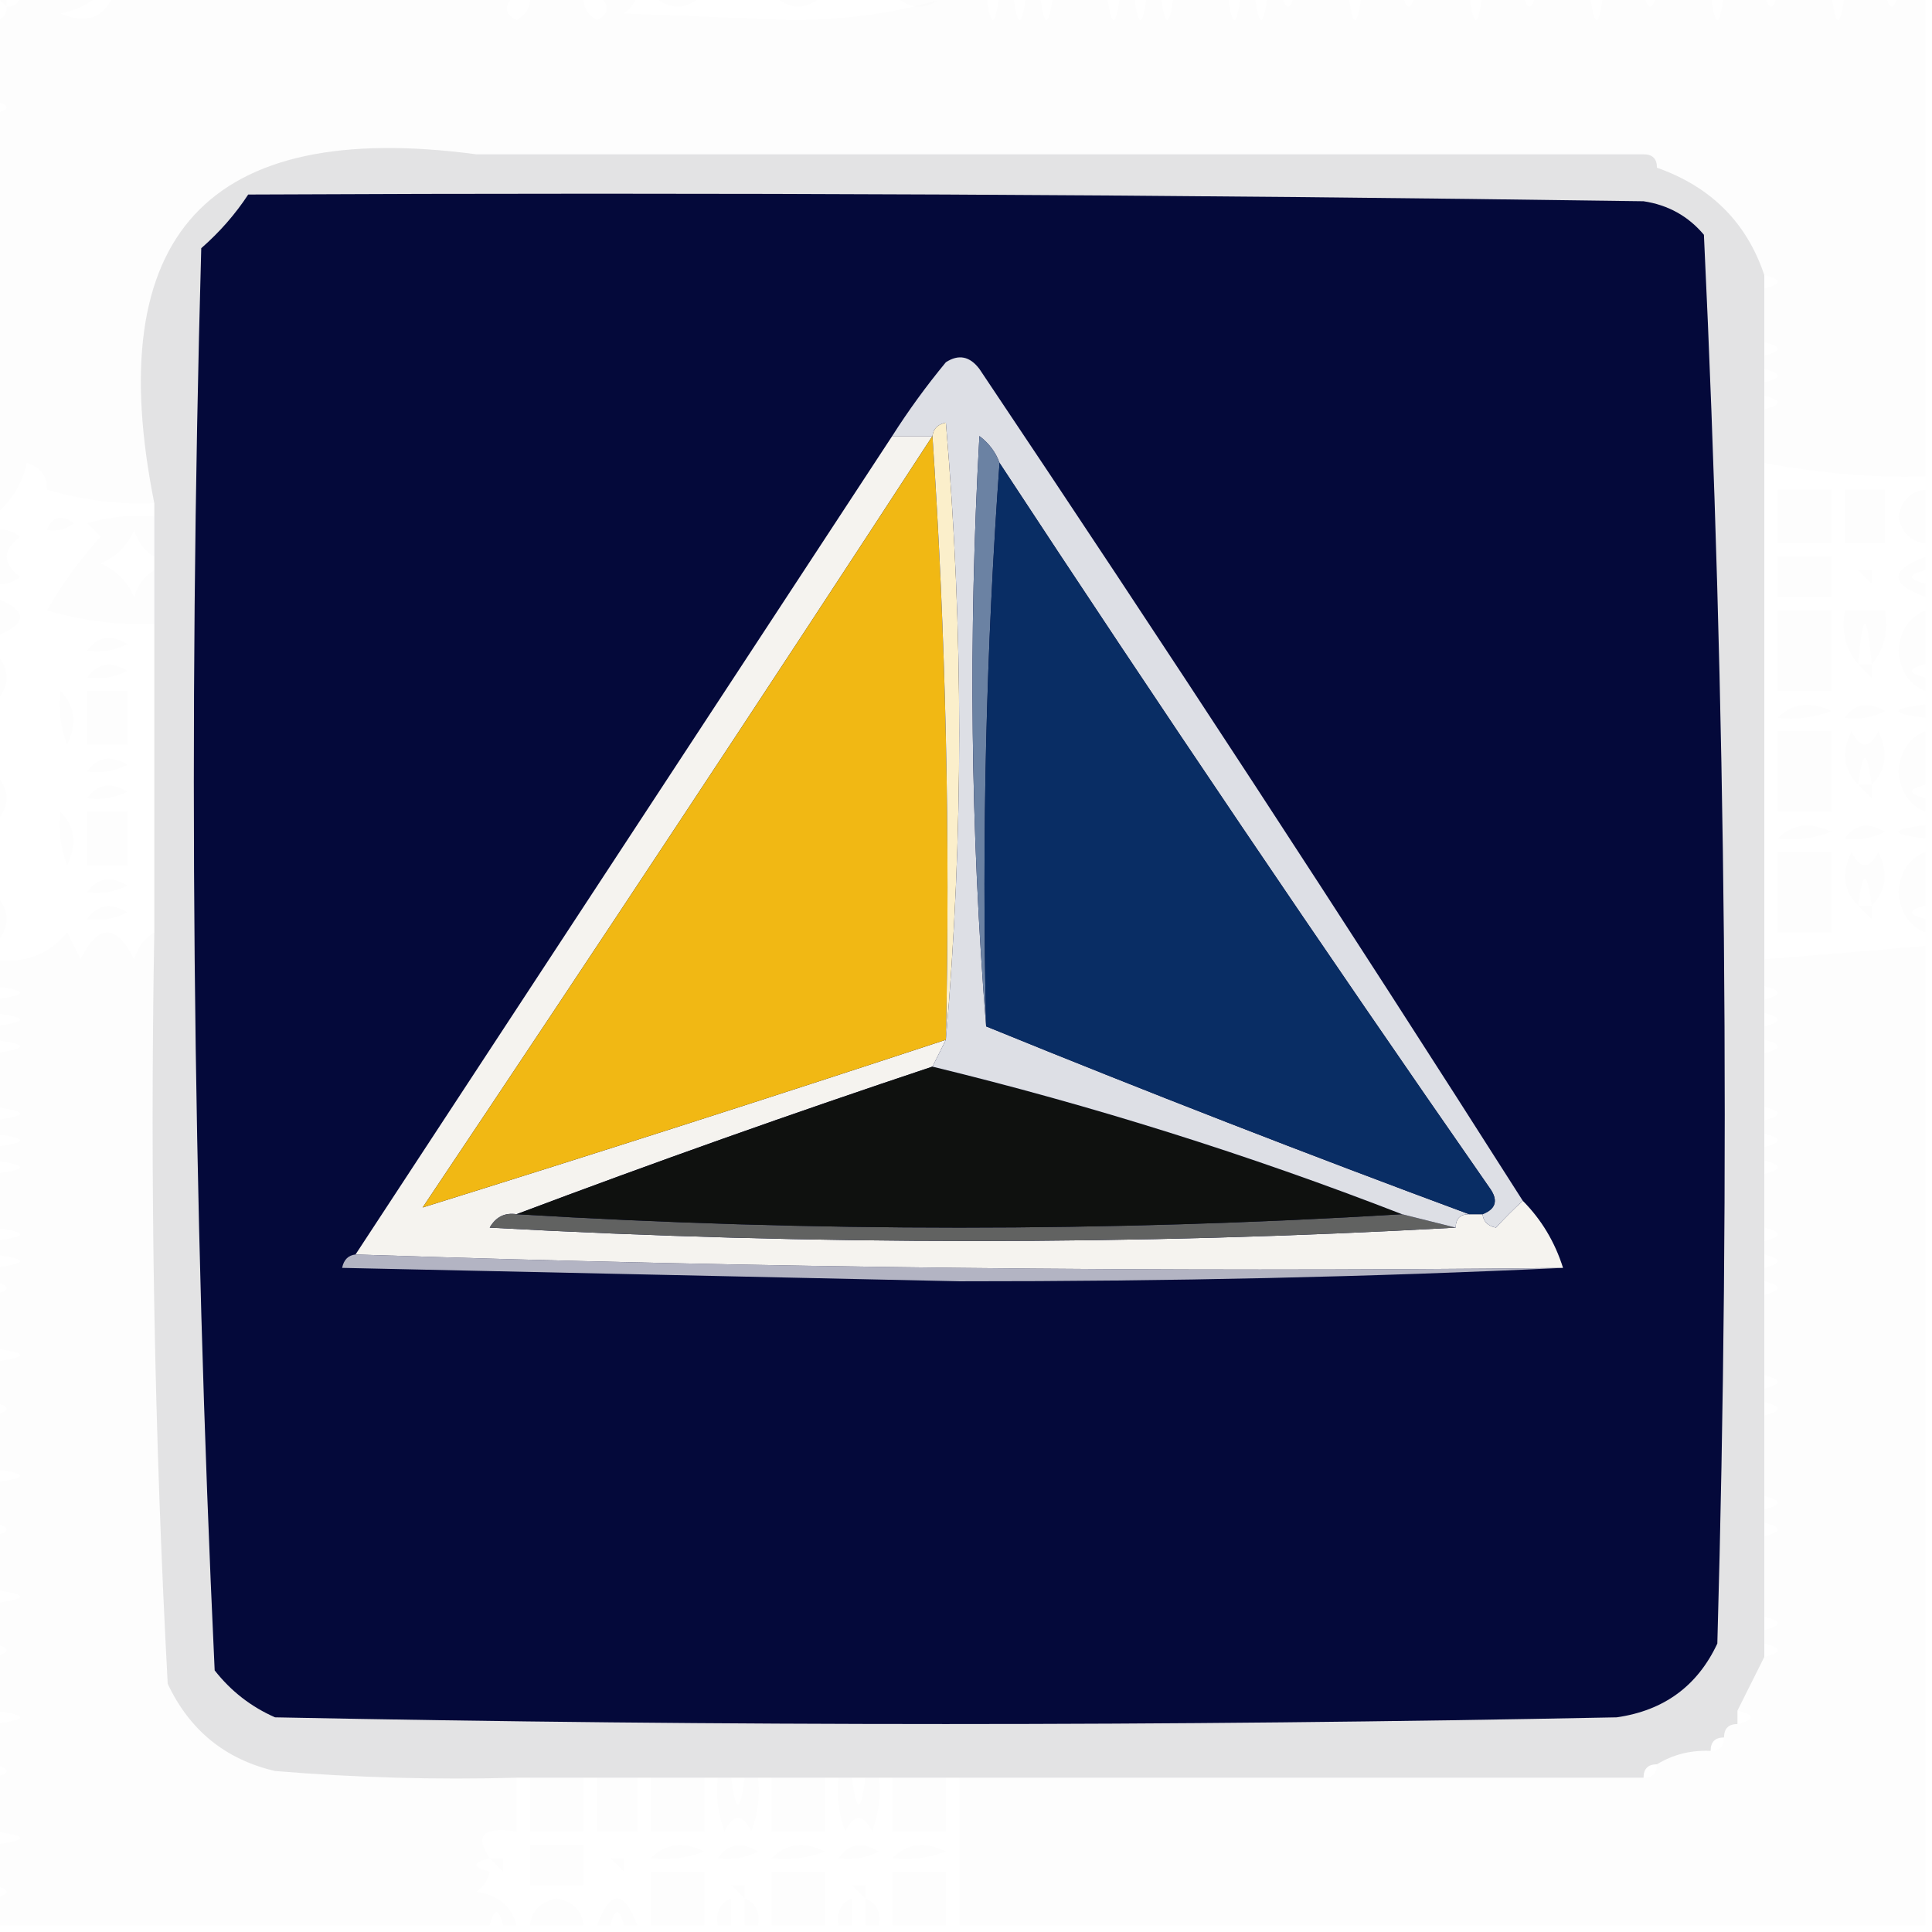<?xml version="1.0" encoding="UTF-8"?>
<!DOCTYPE svg PUBLIC "-//W3C//DTD SVG 1.1//EN" "http://www.w3.org/Graphics/SVG/1.1/DTD/svg11.dtd">
<svg xmlns="http://www.w3.org/2000/svg" version="1.1" width="144px" height="144px" style="shape-rendering:geometricPrecision; text-rendering:geometricPrecision; image-rendering:optimizeQuality; fill-rule:evenodd; clip-rule:evenodd" xmlns:xlink="http://www.w3.org/1999/xlink">
<g><path style="opacity:0.008" fill="#000000" d="M -0.5,-0.5 C -0.167,-0.5 0.167,-0.5 0.5,-0.5C 0.5,-0.167 0.5,0.167 0.5,0.5C 0.167,0.167 -0.167,-0.167 -0.5,-0.5 Z"/></g>
<g><path style="opacity:0.008" fill="#000000" d="M 1.5,-0.5 C 3.5,-0.5 5.5,-0.5 7.5,-0.5C 6.737,0.268 5.737,0.768 4.5,1C 6.463,1.844 7.796,1.344 8.5,-0.5C 18.5,-0.5 28.5,-0.5 38.5,-0.5C 37.537,0.363 37.537,1.03 38.5,1.5C 39.297,1.043 39.631,0.376 39.5,-0.5C 40.833,-0.5 42.167,-0.5 43.5,-0.5C 43.369,0.376 43.703,1.043 44.5,1.5C 45.463,1.03 45.463,0.363 44.5,-0.5C 45.5,-0.5 46.5,-0.5 47.5,-0.5C 47.389,0.117 47.056,0.617 46.5,1C 50.667,1.167 54.833,1.333 59,1.5C 63.557,1.491 67.724,0.825 71.5,-0.5C 72.167,-0.5 72.833,-0.5 73.5,-0.5C 73.833,2.167 74.167,2.167 74.5,-0.5C 74.833,-0.5 75.167,-0.5 75.5,-0.5C 75.833,2.167 76.167,2.167 76.5,-0.5C 76.833,-0.5 77.167,-0.5 77.5,-0.5C 77.833,2.167 78.167,2.167 78.5,-0.5C 79.833,-0.5 81.167,-0.5 82.5,-0.5C 82.833,2.167 83.167,2.167 83.5,-0.5C 83.833,-0.5 84.167,-0.5 84.5,-0.5C 84.833,2.167 85.167,2.167 85.5,-0.5C 85.833,-0.5 86.167,-0.5 86.5,-0.5C 86.833,2.167 87.167,2.167 87.5,-0.5C 88.833,-0.5 90.167,-0.5 91.5,-0.5C 91.833,2.167 92.167,2.167 92.5,-0.5C 92.833,-0.5 93.167,-0.5 93.5,-0.5C 93.833,2.167 94.167,2.167 94.5,-0.5C 94.833,-0.5 95.167,-0.5 95.5,-0.5C 95.833,0.833 96.167,0.833 96.5,-0.5C 97.833,-0.5 99.167,-0.5 100.5,-0.5C 100.833,2.167 101.167,2.167 101.5,-0.5C 102.5,-0.5 103.5,-0.5 104.5,-0.5C 104.833,0.833 105.167,0.833 105.5,-0.5C 106.833,-0.5 108.167,-0.5 109.5,-0.5C 109.833,2.167 110.167,2.167 110.5,-0.5C 111.5,-0.5 112.5,-0.5 113.5,-0.5C 113.833,0.833 114.167,0.833 114.5,-0.5C 115.833,-0.5 117.167,-0.5 118.5,-0.5C 118.833,2.167 119.167,2.167 119.5,-0.5C 120.5,-0.5 121.5,-0.5 122.5,-0.5C 122.833,0.833 123.167,0.833 123.5,-0.5C 124.833,-0.5 126.167,-0.5 127.5,-0.5C 127.833,2.167 128.167,2.167 128.5,-0.5C 129.5,-0.5 130.5,-0.5 131.5,-0.5C 131.833,0.833 132.167,0.833 132.5,-0.5C 133.833,-0.5 135.167,-0.5 136.5,-0.5C 136.833,2.167 137.167,2.167 137.5,-0.5C 138.5,-0.5 139.5,-0.5 140.5,-0.5C 140.833,0.833 141.167,0.833 141.5,-0.5C 142.167,-0.5 142.833,-0.5 143.5,-0.5C 143.5,11.5 143.5,23.5 143.5,35.5C 139.725,35.631 135.725,35.298 131.5,34.5C 131.5,33.167 131.5,31.833 131.5,30.5C 132.833,30.167 132.833,29.833 131.5,29.5C 131.5,29.167 131.5,28.833 131.5,28.5C 132.833,28.167 132.833,27.833 131.5,27.5C 131.5,27.167 131.5,26.833 131.5,26.5C 132.833,26.167 132.833,25.833 131.5,25.5C 131.5,24.167 131.5,22.833 131.5,21.5C 132.833,21.167 132.833,20.833 131.5,20.5C 130.186,16.584 127.519,13.918 123.5,12.5C 123.5,11.833 123.167,11.5 122.5,11.5C 105.5,11.5 88.5,11.5 71.5,11.5C 71.5,10.167 71.5,8.833 71.5,7.5C 59.162,7.333 46.829,7.5 34.5,8C 35.044,8.717 35.711,9.217 36.5,9.5C 36.167,10.167 35.833,10.833 35.5,11.5C 15.496,8.842 7.496,17.509 11.5,37.5C 8.936,37.629 6.269,37.296 3.5,36.5C 3.53,35.503 3.03,34.836 2,34.5C 1.663,36.073 0.829,37.407 -0.5,38.5C -0.5,28.5 -0.5,18.5 -0.5,8.5C 0.833,8.167 0.833,7.833 -0.5,7.5C -0.5,5.5 -0.5,3.5 -0.5,1.5C 0.167,1.5 0.5,1.167 0.5,0.5C 1.167,0.5 1.5,0.167 1.5,-0.5 Z M 71.5,11.5 C 59.5,11.5 47.5,11.5 35.5,11.5C 35.833,10.833 36.167,10.167 36.5,9.5C 35.711,9.217 35.044,8.717 34.5,8C 46.829,7.5 59.162,7.333 71.5,7.5C 71.5,8.833 71.5,10.167 71.5,11.5 Z"/></g>
<g><path style="opacity:0.008" fill="#000000" d="M 48.5,-0.5 C 49.833,-0.5 51.167,-0.5 52.5,-0.5C 51.167,0.833 49.833,0.833 48.5,-0.5 Z"/></g>
<g><path style="opacity:0.008" fill="#000000" d="M 53.5,-0.5 C 53.833,-0.5 54.167,-0.5 54.5,-0.5C 54.315,0.17 53.981,0.17 53.5,-0.5 Z"/></g>
<g><path style="opacity:0.008" fill="#000000" d="M 55.5,-0.5 C 55.833,-0.5 56.167,-0.5 56.5,-0.5C 56.315,0.17 55.981,0.17 55.5,-0.5 Z"/></g>
<g><path style="opacity:0.008" fill="#000000" d="M 57.5,-0.5 C 58.833,-0.5 60.167,-0.5 61.5,-0.5C 60.167,0.833 58.833,0.833 57.5,-0.5 Z"/></g>
<g><path style="opacity:0.008" fill="#000000" d="M 62.5,-0.5 C 62.833,-0.5 63.167,-0.5 63.5,-0.5C 63.315,0.17 62.981,0.17 62.5,-0.5 Z"/></g>
<g><path style="opacity:0.008" fill="#000000" d="M 64.5,-0.5 C 64.833,-0.5 65.167,-0.5 65.5,-0.5C 65.315,0.17 64.981,0.17 64.5,-0.5 Z"/></g>
<g><path style="opacity:0.008" fill="#000000" d="M 66.5,-0.5 C 67.833,-0.5 69.167,-0.5 70.5,-0.5C 69.167,0.833 67.833,0.833 66.5,-0.5 Z"/></g>
<g><path style="opacity:0.008" fill="#000000" d="M 3.5,36.5 C 2.833,37.167 2.833,37.167 3.5,36.5 Z"/></g>
<g><path style="opacity:0.008" fill="#000000" d="M 132.5,36.5 C 133.833,36.5 135.167,36.5 136.5,36.5C 136.5,37.833 136.5,39.167 136.5,40.5C 135.167,40.5 133.833,40.5 132.5,40.5C 132.5,39.167 132.5,37.833 132.5,36.5 Z"/></g>
<g><path style="opacity:0.008" fill="#000000" d="M 137.5,36.5 C 138.5,36.5 139.5,36.5 140.5,36.5C 140.5,37.833 140.5,39.167 140.5,40.5C 139.5,40.5 138.5,40.5 137.5,40.5C 137.5,39.167 137.5,37.833 137.5,36.5 Z"/></g>
<g><path style="opacity:0.008" fill="#000000" d="M 143.5,36.5 C 143.5,37.833 143.5,39.167 143.5,40.5C 142.414,40.38 141.747,39.713 141.5,38.5C 141.747,37.287 142.414,36.62 143.5,36.5 Z"/></g>
<g><path style="opacity:0.008" fill="#000000" d="M 3.5,39.5 C 3.897,38.475 4.563,38.308 5.5,39C 4.906,39.464 4.239,39.631 3.5,39.5 Z"/></g>
<g><path style="opacity:0.008" fill="#000000" d="M 11.5,38.5 C 11.5,39.5 11.5,40.5 11.5,41.5C 10.778,41.083 10.278,40.416 10,39.5C 9.5,40.667 8.667,41.5 7.5,42C 8.667,42.5 9.5,43.333 10,44.5C 10.278,43.584 10.778,42.917 11.5,42.5C 11.5,43.833 11.5,45.167 11.5,46.5C 8.936,46.629 6.269,46.296 3.5,45.5C 4.615,43.545 5.948,41.712 7.5,40C 7.167,39.667 6.833,39.333 6.5,39C 8.134,38.507 9.801,38.34 11.5,38.5 Z"/></g>
<g><path style="opacity:0.008" fill="#000000" d="M -0.5,39.5 C 0.239,39.369 0.906,39.536 1.5,40C 0.167,41 0.167,42 1.5,43C 0.906,43.464 0.239,43.631 -0.5,43.5C -0.5,42.167 -0.5,40.833 -0.5,39.5 Z"/></g>
<g><path style="opacity:0.008" fill="#000000" d="M 3.5,39.5 C 2.833,40.167 2.833,40.167 3.5,39.5 Z"/></g>
<g><path style="opacity:0.008" fill="#000000" d="M 132.5,41.5 C 133.833,41.5 135.167,41.5 136.5,41.5C 136.5,42.5 136.5,43.5 136.5,44.5C 135.167,44.5 133.833,44.5 132.5,44.5C 132.5,43.5 132.5,42.5 132.5,41.5 Z"/></g>
<g><path style="opacity:0.008" fill="#000000" d="M 138.5,42.5 C 137.833,41.167 137.833,41.167 138.5,42.5 Z"/></g>
<g><path style="opacity:0.008" fill="#000000" d="M 139.5,41.5 C 140.833,42.167 140.833,42.167 139.5,41.5 Z"/></g>
<g><path style="opacity:0.008" fill="#000000" d="M 143.5,41.5 C 143.5,41.833 143.5,42.167 143.5,42.5C 142.167,42.833 142.167,43.167 143.5,43.5C 143.5,43.833 143.5,44.167 143.5,44.5C 140.833,43.5 140.833,42.5 143.5,41.5 Z"/></g>
<g><path style="opacity:0.008" fill="#000000" d="M 2.5,42.5 C 3.833,43.167 3.833,43.167 2.5,42.5 Z"/></g>
<g><path style="opacity:0.008" fill="#000000" d="M 138.5,42.5 C 138.833,42.5 139.167,42.5 139.5,42.5C 139.5,42.833 139.5,43.167 139.5,43.5C 139.167,43.167 138.833,42.833 138.5,42.5 Z"/></g>
<g><path style="opacity:0.008" fill="#000000" d="M 138.5,43.5 C 137.833,44.167 137.833,44.167 138.5,43.5 Z"/></g>
<g><path style="opacity:0.008" fill="#000000" d="M 139.5,43.5 C 140.833,44.167 140.833,44.167 139.5,43.5 Z"/></g>
<g><path style="opacity:0.008" fill="#000000" d="M -0.5,44.5 C 2.167,45.5 2.167,46.5 -0.5,47.5C -0.5,46.5 -0.5,45.5 -0.5,44.5 Z"/></g>
<g><path style="opacity:0.008" fill="#000000" d="M 3.5,45.5 C 2.833,46.167 2.833,46.167 3.5,45.5 Z"/></g>
<g><path style="opacity:0.008" fill="#000000" d="M 132.5,45.5 C 133.833,45.5 135.167,45.5 136.5,45.5C 136.5,47.5 136.5,49.5 136.5,51.5C 135.167,51.5 133.833,51.5 132.5,51.5C 132.5,49.5 132.5,47.5 132.5,45.5 Z"/></g>
<g><path style="opacity:0.008" fill="#000000" d="M 139.5,49.5 C 139.167,45.5 138.833,45.5 138.5,49.5C 137.566,48.432 137.232,47.099 137.5,45.5C 138.5,45.5 139.5,45.5 140.5,45.5C 140.768,47.099 140.434,48.432 139.5,49.5 Z"/></g>
<g><path style="opacity:0.008" fill="#000000" d="M 143.5,45.5 C 143.5,46.833 143.5,48.167 143.5,49.5C 142.167,49.833 142.167,50.167 143.5,50.5C 143.5,50.833 143.5,51.167 143.5,51.5C 142.307,51.03 141.64,50.03 141.5,48.5C 141.64,46.97 142.307,45.97 143.5,45.5 Z"/></g>
<g><path style="opacity:0.008" fill="#000000" d="M 4.5,47.5 C 5.833,48.167 5.833,48.167 4.5,47.5 Z"/></g>
<g><path style="opacity:0.008" fill="#000000" d="M 6.5,48.5 C 7.251,47.426 8.251,47.26 9.5,48C 8.552,48.483 7.552,48.65 6.5,48.5 Z"/></g>
<g><path style="opacity:0.008" fill="#000000" d="M -0.5,48.5 C 0.833,49.833 0.833,51.167 -0.5,52.5C -0.5,51.167 -0.5,49.833 -0.5,48.5 Z"/></g>
<g><path style="opacity:0.008" fill="#000000" d="M 2.5,48.5 C 3.833,49.167 3.833,49.167 2.5,48.5 Z"/></g>
<g><path style="opacity:0.008" fill="#000000" d="M 4.5,49.5 C 5.833,50.167 5.833,50.167 4.5,49.5 Z"/></g>
<g><path style="opacity:0.008" fill="#000000" d="M 6.5,50.5 C 7.251,49.426 8.251,49.26 9.5,50C 8.552,50.483 7.552,50.65 6.5,50.5 Z"/></g>
<g><path style="opacity:0.008" fill="#000000" d="M 138.5,49.5 C 138.833,49.5 139.167,49.5 139.5,49.5C 139.5,49.833 139.5,50.167 139.5,50.5C 139.167,50.167 138.833,49.833 138.5,49.5 Z"/></g>
<g><path style="opacity:0.008" fill="#000000" d="M 138.5,50.5 C 137.833,51.167 137.833,51.167 138.5,50.5 Z"/></g>
<g><path style="opacity:0.008" fill="#000000" d="M 139.5,50.5 C 140.833,51.167 140.833,51.167 139.5,50.5 Z"/></g>
<g><path style="opacity:0.008" fill="#000000" d="M 2.5,51.5 C 3.833,52.167 3.833,52.167 2.5,51.5 Z"/></g>
<g><path style="opacity:0.008" fill="#000000" d="M 4.5,51.5 C 5.598,52.601 5.765,53.934 5,55.5C 4.51,54.207 4.343,52.873 4.5,51.5 Z"/></g>
<g><path style="opacity:0.008" fill="#000000" d="M 6.5,51.5 C 7.5,51.5 8.5,51.5 9.5,51.5C 9.5,52.833 9.5,54.167 9.5,55.5C 8.5,55.5 7.5,55.5 6.5,55.5C 6.5,54.167 6.5,52.833 6.5,51.5 Z"/></g>
<g><path style="opacity:0.008" fill="#000000" d="M 132.5,53.5 C 133.601,52.402 134.934,52.235 136.5,53C 135.207,53.49 133.873,53.657 132.5,53.5 Z"/></g>
<g><path style="opacity:0.008" fill="#000000" d="M 137.5,53.5 C 138.251,52.426 139.251,52.26 140.5,53C 139.552,53.483 138.552,53.65 137.5,53.5 Z"/></g>
<g><path style="opacity:0.008" fill="#000000" d="M 143.5,52.5 C 143.5,52.833 143.5,53.167 143.5,53.5C 140.833,53.167 140.833,52.833 143.5,52.5 Z"/></g>
<g><path style="opacity:0.008" fill="#000000" d="M -0.5,53.5 C 0.833,54.167 0.833,54.167 -0.5,53.5 Z"/></g>
<g><path style="opacity:0.008" fill="#000000" d="M 2.5,54.5 C 3.833,55.167 3.833,55.167 2.5,54.5 Z"/></g>
<g><path style="opacity:0.008" fill="#000000" d="M 132.5,54.5 C 133.833,54.5 135.167,54.5 136.5,54.5C 136.5,56.5 136.5,58.5 136.5,60.5C 135.167,60.5 133.833,60.5 132.5,60.5C 132.5,58.5 132.5,56.5 132.5,54.5 Z"/></g>
<g><path style="opacity:0.008" fill="#000000" d="M 139.5,58.5 C 139.167,55.833 138.833,55.833 138.5,58.5C 137.402,57.399 137.235,56.066 138,54.5C 138.667,55.833 139.333,55.833 140,54.5C 140.765,56.066 140.598,57.399 139.5,58.5 Z"/></g>
<g><path style="opacity:0.008" fill="#000000" d="M 143.5,54.5 C 143.5,55.833 143.5,57.167 143.5,58.5C 142.167,58.833 142.167,59.167 143.5,59.5C 143.5,59.833 143.5,60.167 143.5,60.5C 142.307,60.03 141.64,59.03 141.5,57.5C 141.64,55.97 142.307,54.97 143.5,54.5 Z"/></g>
<g><path style="opacity:0.008" fill="#000000" d="M -0.5,55.5 C 0.833,56.167 0.833,56.167 -0.5,55.5 Z"/></g>
<g><path style="opacity:0.008" fill="#000000" d="M 4.5,56.5 C 5.833,57.167 5.833,57.167 4.5,56.5 Z"/></g>
<g><path style="opacity:0.008" fill="#000000" d="M 6.5,57.5 C 7.251,56.426 8.251,56.26 9.5,57C 8.552,57.483 7.552,57.65 6.5,57.5 Z"/></g>
<g><path style="opacity:0.008" fill="#000000" d="M -0.5,57.5 C 0.833,58.833 0.833,60.167 -0.5,61.5C -0.5,60.167 -0.5,58.833 -0.5,57.5 Z"/></g>
<g><path style="opacity:0.008" fill="#000000" d="M 2.5,57.5 C 3.833,58.167 3.833,58.167 2.5,57.5 Z"/></g>
<g><path style="opacity:0.008" fill="#000000" d="M 4.5,58.5 C 5.833,59.167 5.833,59.167 4.5,58.5 Z"/></g>
<g><path style="opacity:0.008" fill="#000000" d="M 6.5,59.5 C 7.251,58.426 8.251,58.26 9.5,59C 8.552,59.483 7.552,59.65 6.5,59.5 Z"/></g>
<g><path style="opacity:0.008" fill="#000000" d="M 138.5,58.5 C 138.833,58.5 139.167,58.5 139.5,58.5C 139.5,58.833 139.5,59.167 139.5,59.5C 139.167,59.167 138.833,58.833 138.5,58.5 Z"/></g>
<g><path style="opacity:0.008" fill="#000000" d="M 138.5,59.5 C 137.833,60.167 137.833,60.167 138.5,59.5 Z"/></g>
<g><path style="opacity:0.008" fill="#000000" d="M 139.5,59.5 C 140.833,60.167 140.833,60.167 139.5,59.5 Z"/></g>
<g><path style="opacity:0.008" fill="#000000" d="M 2.5,60.5 C 3.833,61.167 3.833,61.167 2.5,60.5 Z"/></g>
<g><path style="opacity:0.008" fill="#000000" d="M 4.5,60.5 C 5.598,61.601 5.765,62.934 5,64.5C 4.51,63.207 4.343,61.873 4.5,60.5 Z"/></g>
<g><path style="opacity:0.008" fill="#000000" d="M 6.5,60.5 C 7.5,60.5 8.5,60.5 9.5,60.5C 9.5,61.833 9.5,63.167 9.5,64.5C 8.5,64.5 7.5,64.5 6.5,64.5C 6.5,63.167 6.5,61.833 6.5,60.5 Z"/></g>
<g><path style="opacity:0.008" fill="#000000" d="M 132.5,62.5 C 133.601,61.402 134.934,61.235 136.5,62C 135.207,62.49 133.873,62.657 132.5,62.5 Z"/></g>
<g><path style="opacity:0.008" fill="#000000" d="M 137.5,62.5 C 138.251,61.426 139.251,61.26 140.5,62C 139.552,62.483 138.552,62.65 137.5,62.5 Z"/></g>
<g><path style="opacity:0.008" fill="#000000" d="M 143.5,61.5 C 143.5,61.833 143.5,62.167 143.5,62.5C 140.833,62.167 140.833,61.833 143.5,61.5 Z"/></g>
<g><path style="opacity:0.008" fill="#000000" d="M -0.5,62.5 C 0.833,63.167 0.833,63.167 -0.5,62.5 Z"/></g>
<g><path style="opacity:0.008" fill="#000000" d="M 2.5,63.5 C 3.833,64.167 3.833,64.167 2.5,63.5 Z"/></g>
<g><path style="opacity:0.008" fill="#000000" d="M 132.5,63.5 C 133.833,63.5 135.167,63.5 136.5,63.5C 136.5,65.5 136.5,67.5 136.5,69.5C 135.167,69.5 133.833,69.5 132.5,69.5C 132.5,67.5 132.5,65.5 132.5,63.5 Z"/></g>
<g><path style="opacity:0.008" fill="#000000" d="M 139.5,67.5 C 139.167,64.833 138.833,64.833 138.5,67.5C 137.402,66.399 137.235,65.066 138,63.5C 138.667,64.833 139.333,64.833 140,63.5C 140.765,65.066 140.598,66.399 139.5,67.5 Z"/></g>
<g><path style="opacity:0.008" fill="#000000" d="M 143.5,63.5 C 143.5,64.833 143.5,66.167 143.5,67.5C 142.167,67.833 142.167,68.167 143.5,68.5C 143.5,68.833 143.5,69.167 143.5,69.5C 142.307,69.03 141.64,68.03 141.5,66.5C 141.64,64.97 142.307,63.97 143.5,63.5 Z"/></g>
<g><path style="opacity:0.008" fill="#000000" d="M -0.5,64.5 C 0.833,65.167 0.833,65.167 -0.5,64.5 Z"/></g>
<g><path style="opacity:0.008" fill="#000000" d="M 4.5,65.5 C 5.833,66.167 5.833,66.167 4.5,65.5 Z"/></g>
<g><path style="opacity:0.008" fill="#000000" d="M 6.5,66.5 C 7.251,65.427 8.251,65.26 9.5,66C 8.552,66.483 7.552,66.65 6.5,66.5 Z"/></g>
<g><path style="opacity:0.008" fill="#000000" d="M -0.5,66.5 C 0.833,67.833 0.833,69.167 -0.5,70.5C -0.5,69.167 -0.5,67.833 -0.5,66.5 Z"/></g>
<g><path style="opacity:0.008" fill="#000000" d="M 2.5,66.5 C 3.833,67.167 3.833,67.167 2.5,66.5 Z"/></g>
<g><path style="opacity:0.008" fill="#000000" d="M 4.5,67.5 C 5.833,68.167 5.833,68.167 4.5,67.5 Z"/></g>
<g><path style="opacity:0.008" fill="#000000" d="M 6.5,68.5 C 7.251,67.427 8.251,67.26 9.5,68C 8.552,68.483 7.552,68.65 6.5,68.5 Z"/></g>
<g><path style="opacity:0.008" fill="#000000" d="M 138.5,67.5 C 138.833,67.5 139.167,67.5 139.5,67.5C 139.5,67.833 139.5,68.167 139.5,68.5C 139.167,68.167 138.833,67.833 138.5,67.5 Z"/></g>
<g><path style="opacity:0.008" fill="#000000" d="M 138.5,68.5 C 137.833,69.167 137.833,69.167 138.5,68.5 Z"/></g>
<g><path style="opacity:0.008" fill="#000000" d="M 139.5,68.5 C 140.833,69.167 140.833,69.167 139.5,68.5 Z"/></g>
<g><path style="opacity:0.008" fill="#000000" d="M 2.5,69.5 C 3.833,70.167 3.833,70.167 2.5,69.5 Z"/></g>
<g><path style="opacity:0.008" fill="#000000" d="M 11.5,69.5 C 11.167,88.179 11.5,106.845 12.5,125.5C 14.136,128.972 16.802,131.139 20.5,132C 26.491,132.499 32.491,132.666 38.5,132.5C 38.5,133.833 38.5,135.167 38.5,136.5C 36.007,136.131 35.34,136.797 36.5,138.5C 35.167,138.833 35.167,139.167 36.5,139.5C 36.389,140.117 36.056,140.617 35.5,141C 37.119,141.236 38.119,142.069 38.5,143.5C 38.167,143.5 37.833,143.5 37.5,143.5C 37.167,142.167 36.833,142.167 36.5,143.5C 24.167,143.5 11.833,143.5 -0.5,143.5C -0.5,142.833 -0.5,142.167 -0.5,141.5C 0.833,141.167 0.833,140.833 -0.5,140.5C -0.5,139.5 -0.5,138.5 -0.5,137.5C 2.167,137.167 2.167,136.833 -0.5,136.5C -0.5,135.167 -0.5,133.833 -0.5,132.5C 0.833,132.167 0.833,131.833 -0.5,131.5C -0.5,130.5 -0.5,129.5 -0.5,128.5C 2.167,128.167 2.167,127.833 -0.5,127.5C -0.5,126.167 -0.5,124.833 -0.5,123.5C 0.833,123.167 0.833,122.833 -0.5,122.5C -0.5,121.5 -0.5,120.5 -0.5,119.5C 2.167,119.167 2.167,118.833 -0.5,118.5C -0.5,117.167 -0.5,115.833 -0.5,114.5C 0.833,114.167 0.833,113.833 -0.5,113.5C -0.5,112.5 -0.5,111.5 -0.5,110.5C 2.167,110.167 2.167,109.833 -0.5,109.5C -0.5,108.167 -0.5,106.833 -0.5,105.5C 0.833,105.167 0.833,104.833 -0.5,104.5C -0.5,103.5 -0.5,102.5 -0.5,101.5C 2.167,101.167 2.167,100.833 -0.5,100.5C -0.5,99.167 -0.5,97.833 -0.5,96.5C 0.833,96.167 0.833,95.833 -0.5,95.5C -0.5,95.167 -0.5,94.833 -0.5,94.5C 2.167,94.167 2.167,93.833 -0.5,93.5C -0.5,93.167 -0.5,92.833 -0.5,92.5C 2.167,92.167 2.167,91.833 -0.5,91.5C -0.5,90.167 -0.5,88.833 -0.5,87.5C 2.167,87.167 2.167,86.833 -0.5,86.5C -0.5,86.167 -0.5,85.833 -0.5,85.5C 2.167,85.167 2.167,84.833 -0.5,84.5C -0.5,84.167 -0.5,83.833 -0.5,83.5C 2.167,83.167 2.167,82.833 -0.5,82.5C -0.5,81.167 -0.5,79.833 -0.5,78.5C 2.167,78.167 2.167,77.833 -0.5,77.5C -0.5,77.167 -0.5,76.833 -0.5,76.5C 2.167,76.167 2.167,75.833 -0.5,75.5C -0.5,75.167 -0.5,74.833 -0.5,74.5C 2.167,74.167 2.167,73.833 -0.5,73.5C -0.5,72.833 -0.5,72.167 -0.5,71.5C 1.766,71.859 3.599,71.192 5,69.5C 5.333,70.167 5.667,70.833 6,71.5C 7.333,68.833 8.667,68.833 10,71.5C 10.278,70.584 10.778,69.918 11.5,69.5 Z"/></g>
<g><path style="opacity:0.008" fill="#000000" d="M 143.5,70.5 C 143.5,94.833 143.5,119.167 143.5,143.5C 119.5,143.5 95.5,143.5 71.5,143.5C 71.5,139.833 71.5,136.167 71.5,132.5C 88.5,132.5 105.5,132.5 122.5,132.5C 123.167,132.5 123.5,132.167 123.5,131.5C 124.708,130.766 126.041,130.433 127.5,130.5C 128.167,130.5 128.5,130.167 128.5,129.5C 128.5,128.833 128.833,128.5 129.5,128.5C 130.833,128.167 130.833,127.833 129.5,127.5C 130.167,126.167 130.833,124.833 131.5,123.5C 132.833,123.167 132.833,122.833 131.5,122.5C 131.5,122.167 131.5,121.833 131.5,121.5C 132.833,121.167 132.833,120.833 131.5,120.5C 131.5,118.5 131.5,116.5 131.5,114.5C 132.833,114.167 132.833,113.833 131.5,113.5C 131.5,113.167 131.5,112.833 131.5,112.5C 132.833,112.167 132.833,111.833 131.5,111.5C 131.5,109.5 131.5,107.5 131.5,105.5C 132.833,105.167 132.833,104.833 131.5,104.5C 131.5,104.167 131.5,103.833 131.5,103.5C 132.833,103.167 132.833,102.833 131.5,102.5C 131.5,100.5 131.5,98.5 131.5,96.5C 132.833,96.167 132.833,95.833 131.5,95.5C 131.5,95.167 131.5,94.833 131.5,94.5C 132.833,94.167 132.833,93.833 131.5,93.5C 131.5,93.167 131.5,92.833 131.5,92.5C 132.833,92.167 132.833,91.833 131.5,91.5C 131.5,90.167 131.5,88.833 131.5,87.5C 132.833,87.167 132.833,86.833 131.5,86.5C 131.5,86.167 131.5,85.833 131.5,85.5C 132.833,85.167 132.833,84.833 131.5,84.5C 131.5,84.167 131.5,83.833 131.5,83.5C 132.833,83.167 132.833,82.833 131.5,82.5C 131.5,81.167 131.5,79.833 131.5,78.5C 132.833,78.167 132.833,77.833 131.5,77.5C 131.5,77.167 131.5,76.833 131.5,76.5C 132.833,76.167 132.833,75.833 131.5,75.5C 131.5,75.167 131.5,74.833 131.5,74.5C 132.833,74.167 132.833,73.833 131.5,73.5C 131.5,72.833 131.5,72.167 131.5,71.5C 135.489,71.189 139.489,70.856 143.5,70.5 Z"/></g>
<g><path style="opacity:0.275" fill="#9b9b9e" d="M 35.5,11.5 C 47.5,11.5 59.5,11.5 71.5,11.5C 88.5,11.5 105.5,11.5 122.5,11.5C 123.167,11.5 123.5,11.833 123.5,12.5C 127.519,13.918 130.186,16.584 131.5,20.5C 131.5,20.833 131.5,21.167 131.5,21.5C 131.5,22.833 131.5,24.167 131.5,25.5C 131.5,25.833 131.5,26.167 131.5,26.5C 131.5,26.833 131.5,27.167 131.5,27.5C 131.5,27.833 131.5,28.167 131.5,28.5C 131.5,28.833 131.5,29.167 131.5,29.5C 131.5,29.833 131.5,30.167 131.5,30.5C 131.5,31.833 131.5,33.167 131.5,34.5C 131.5,46.833 131.5,59.167 131.5,71.5C 131.5,72.167 131.5,72.833 131.5,73.5C 131.5,73.833 131.5,74.167 131.5,74.5C 131.5,74.833 131.5,75.167 131.5,75.5C 131.5,75.833 131.5,76.167 131.5,76.5C 131.5,76.833 131.5,77.167 131.5,77.5C 131.5,77.833 131.5,78.167 131.5,78.5C 131.5,79.833 131.5,81.167 131.5,82.5C 131.5,82.833 131.5,83.167 131.5,83.5C 131.5,83.833 131.5,84.167 131.5,84.5C 131.5,84.833 131.5,85.167 131.5,85.5C 131.5,85.833 131.5,86.167 131.5,86.5C 131.5,86.833 131.5,87.167 131.5,87.5C 131.5,88.833 131.5,90.167 131.5,91.5C 131.5,91.833 131.5,92.167 131.5,92.5C 131.5,92.833 131.5,93.167 131.5,93.5C 131.5,93.833 131.5,94.167 131.5,94.5C 131.5,94.833 131.5,95.167 131.5,95.5C 131.5,95.833 131.5,96.167 131.5,96.5C 131.5,98.5 131.5,100.5 131.5,102.5C 131.5,102.833 131.5,103.167 131.5,103.5C 131.5,103.833 131.5,104.167 131.5,104.5C 131.5,104.833 131.5,105.167 131.5,105.5C 131.5,107.5 131.5,109.5 131.5,111.5C 131.5,111.833 131.5,112.167 131.5,112.5C 131.5,112.833 131.5,113.167 131.5,113.5C 131.5,113.833 131.5,114.167 131.5,114.5C 131.5,116.5 131.5,118.5 131.5,120.5C 131.5,120.833 131.5,121.167 131.5,121.5C 131.5,121.833 131.5,122.167 131.5,122.5C 131.5,122.833 131.5,123.167 131.5,123.5C 130.833,124.833 130.167,126.167 129.5,127.5C 129.5,127.833 129.5,128.167 129.5,128.5C 128.833,128.5 128.5,128.833 128.5,129.5C 127.833,129.5 127.5,129.833 127.5,130.5C 126.041,130.433 124.708,130.766 123.5,131.5C 122.833,131.5 122.5,131.833 122.5,132.5C 105.5,132.5 88.5,132.5 71.5,132.5C 71.167,132.5 70.833,132.5 70.5,132.5C 69.167,132.5 67.833,132.5 66.5,132.5C 66.167,132.5 65.833,132.5 65.5,132.5C 65.167,132.5 64.833,132.5 64.5,132.5C 64.167,132.5 63.833,132.5 63.5,132.5C 63.167,132.5 62.833,132.5 62.5,132.5C 62.167,132.5 61.833,132.5 61.5,132.5C 60.167,132.5 58.833,132.5 57.5,132.5C 57.167,132.5 56.833,132.5 56.5,132.5C 56.167,132.5 55.833,132.5 55.5,132.5C 55.167,132.5 54.833,132.5 54.5,132.5C 54.167,132.5 53.833,132.5 53.5,132.5C 53.167,132.5 52.833,132.5 52.5,132.5C 51.167,132.5 49.833,132.5 48.5,132.5C 48.167,132.5 47.833,132.5 47.5,132.5C 46.5,132.5 45.5,132.5 44.5,132.5C 44.167,132.5 43.833,132.5 43.5,132.5C 42.167,132.5 40.833,132.5 39.5,132.5C 39.167,132.5 38.833,132.5 38.5,132.5C 32.491,132.666 26.491,132.499 20.5,132C 16.802,131.139 14.136,128.972 12.5,125.5C 11.5,106.845 11.167,88.179 11.5,69.5C 11.5,61.833 11.5,54.167 11.5,46.5C 11.5,45.167 11.5,43.833 11.5,42.5C 11.5,42.167 11.5,41.833 11.5,41.5C 11.5,40.5 11.5,39.5 11.5,38.5C 11.5,38.167 11.5,37.833 11.5,37.5C 7.496,17.509 15.496,8.842 35.5,11.5 Z"/></g>
<g><path style="opacity:1" fill="#04093a" d="M 18.5,14.5 C 53.168,14.333 87.835,14.5 122.5,15C 124.329,15.274 125.829,16.107 127,17.5C 128.653,52.415 128.986,87.415 128,122.5C 126.52,125.663 124.02,127.496 120.5,128C 87.167,128.667 53.833,128.667 20.5,128C 18.714,127.215 17.214,126.049 16,124.5C 14.347,89.252 14.014,53.918 15,18.5C 16.376,17.295 17.542,15.962 18.5,14.5 Z"/></g>
<g><path style="opacity:1" fill="#b3b4c3" d="M 26.5,93.5 C 56.329,94.498 86.329,94.831 116.5,94.5C 102.24,95.174 87.24,95.508 71.5,95.5C 56.167,95.167 40.833,94.833 25.5,94.5C 25.624,93.893 25.957,93.56 26.5,93.5 Z"/></g>
<g><path style="opacity:1" fill="#f5f3ef" d="M 66.5,32.5 C 67.5,32.5 68.5,32.5 69.5,32.5C 56.968,51.724 44.301,70.891 31.5,90C 44.45,85.962 57.45,81.796 70.5,77.5C 70.167,78.167 69.833,78.833 69.5,79.5C 59.091,82.97 48.758,86.636 38.5,90.5C 37.624,90.369 36.957,90.703 36.5,91.5C 60.663,92.829 84.663,92.829 108.5,91.5C 108.5,90.833 108.833,90.5 109.5,90.5C 109.833,90.5 110.167,90.5 110.5,90.5C 110.56,91.043 110.893,91.376 111.5,91.5C 112.182,90.757 112.849,90.091 113.5,89.5C 114.89,90.899 115.89,92.566 116.5,94.5C 86.329,94.831 56.329,94.498 26.5,93.5C 39.833,73.167 53.167,52.833 66.5,32.5 Z"/></g>
<g><path style="opacity:1" fill="#616261" d="M 38.5,90.5 C 60.5,91.833 82.5,91.833 104.5,90.5C 105.833,90.833 107.167,91.167 108.5,91.5C 84.663,92.829 60.663,92.829 36.5,91.5C 36.957,90.703 37.624,90.369 38.5,90.5 Z"/></g>
<g><path style="opacity:1" fill="#0f110f" d="M 69.5,79.5 C 81.396,82.392 93.063,86.058 104.5,90.5C 82.5,91.833 60.5,91.833 38.5,90.5C 48.758,86.636 59.091,82.97 69.5,79.5 Z"/></g>
<g><path style="opacity:1" fill="#dddfe5" d="M 113.5,89.5 C 112.849,90.091 112.182,90.757 111.5,91.5C 110.893,91.376 110.56,91.043 110.5,90.5C 111.525,90.103 111.692,89.437 111,88.5C 98.576,70.644 86.409,52.644 74.5,34.5C 74.217,33.711 73.717,33.044 73,32.5C 72.172,47.339 72.339,62.006 73.5,76.5C 85.421,81.363 97.421,86.029 109.5,90.5C 108.833,90.5 108.5,90.833 108.5,91.5C 107.167,91.167 105.833,90.833 104.5,90.5C 93.063,86.058 81.396,82.392 69.5,79.5C 69.833,78.833 70.167,78.167 70.5,77.5C 71.826,62.328 71.826,46.995 70.5,31.5C 69.893,31.624 69.56,31.957 69.5,32.5C 68.5,32.5 67.5,32.5 66.5,32.5C 67.702,30.608 69.035,28.774 70.5,27C 71.449,26.383 72.282,26.549 73,27.5C 86.759,48.024 100.259,68.691 113.5,89.5 Z"/></g>
<g><path style="opacity:1" fill="#6b82a3" d="M 74.5,34.5 C 73.504,48.323 73.171,62.323 73.5,76.5C 72.339,62.006 72.172,47.339 73,32.5C 73.717,33.044 74.217,33.711 74.5,34.5 Z"/></g>
<g><path style="opacity:1" fill="#092d64" d="M 74.5,34.5 C 86.409,52.644 98.576,70.644 111,88.5C 111.692,89.437 111.525,90.103 110.5,90.5C 110.167,90.5 109.833,90.5 109.5,90.5C 97.421,86.029 85.421,81.363 73.5,76.5C 73.171,62.323 73.504,48.323 74.5,34.5 Z"/></g>
<g><path style="opacity:1" fill="#f1b814" d="M 69.5,32.5 C 70.496,47.324 70.829,62.324 70.5,77.5C 57.45,81.796 44.45,85.962 31.5,90C 44.301,70.891 56.968,51.724 69.5,32.5 Z"/></g>
<g><path style="opacity:1" fill="#fbefcb" d="M 69.5,32.5 C 69.56,31.957 69.893,31.624 70.5,31.5C 71.826,46.995 71.826,62.328 70.5,77.5C 70.829,62.324 70.496,47.324 69.5,32.5 Z"/></g>
<g><path style="opacity:0.008" fill="#000000" d="M 39.5,132.5 C 40.833,132.5 42.167,132.5 43.5,132.5C 43.5,133.833 43.5,135.167 43.5,136.5C 42.167,136.5 40.833,136.5 39.5,136.5C 39.5,135.167 39.5,133.833 39.5,132.5 Z"/></g>
<g><path style="opacity:0.008" fill="#000000" d="M 44.5,132.5 C 45.5,132.5 46.5,132.5 47.5,132.5C 47.5,133.833 47.5,135.167 47.5,136.5C 46.5,136.5 45.5,136.5 44.5,136.5C 44.5,135.167 44.5,133.833 44.5,132.5 Z"/></g>
<g><path style="opacity:0.008" fill="#000000" d="M 48.5,132.5 C 49.833,132.5 51.167,132.5 52.5,132.5C 52.5,133.833 52.5,135.167 52.5,136.5C 51.167,136.5 49.833,136.5 48.5,136.5C 48.5,135.167 48.5,133.833 48.5,132.5 Z"/></g>
<g><path style="opacity:0.008" fill="#000000" d="M 53.5,132.5 C 53.833,132.5 54.167,132.5 54.5,132.5C 54.833,135.167 55.167,135.167 55.5,132.5C 55.833,132.5 56.167,132.5 56.5,132.5C 56.657,133.873 56.49,135.207 56,136.5C 55.333,135.167 54.667,135.167 54,136.5C 53.51,135.207 53.343,133.873 53.5,132.5 Z"/></g>
<g><path style="opacity:0.008" fill="#000000" d="M 57.5,132.5 C 58.833,132.5 60.167,132.5 61.5,132.5C 61.5,133.833 61.5,135.167 61.5,136.5C 60.167,136.5 58.833,136.5 57.5,136.5C 57.5,135.167 57.5,133.833 57.5,132.5 Z"/></g>
<g><path style="opacity:0.008" fill="#000000" d="M 62.5,132.5 C 62.833,132.5 63.167,132.5 63.5,132.5C 63.833,135.167 64.167,135.167 64.5,132.5C 64.833,132.5 65.167,132.5 65.5,132.5C 65.657,133.873 65.49,135.207 65,136.5C 64.333,135.167 63.667,135.167 63,136.5C 62.51,135.207 62.343,133.873 62.5,132.5 Z"/></g>
<g><path style="opacity:0.008" fill="#000000" d="M 66.5,132.5 C 67.833,132.5 69.167,132.5 70.5,132.5C 70.5,133.833 70.5,135.167 70.5,136.5C 69.167,136.5 67.833,136.5 66.5,136.5C 66.5,135.167 66.5,133.833 66.5,132.5 Z"/></g>
<g><path style="opacity:0.008" fill="#000000" d="M 37.5,137.5 C 38.833,138.167 38.833,138.167 37.5,137.5 Z"/></g>
<g><path style="opacity:0.008" fill="#000000" d="M 39.5,137.5 C 40.833,137.5 42.167,137.5 43.5,137.5C 43.5,138.5 43.5,139.5 43.5,140.5C 42.167,140.5 40.833,140.5 39.5,140.5C 39.5,139.5 39.5,138.5 39.5,137.5 Z"/></g>
<g><path style="opacity:0.008" fill="#000000" d="M 45.5,138.5 C 44.833,137.167 44.833,137.167 45.5,138.5 Z"/></g>
<g><path style="opacity:0.008" fill="#000000" d="M 46.5,137.5 C 47.833,138.167 47.833,138.167 46.5,137.5 Z"/></g>
<g><path style="opacity:0.008" fill="#000000" d="M 48.5,138.5 C 49.601,137.402 50.934,137.235 52.5,138C 51.207,138.49 49.873,138.657 48.5,138.5 Z"/></g>
<g><path style="opacity:0.008" fill="#000000" d="M 53.5,138.5 C 54.251,137.427 55.251,137.26 56.5,138C 55.552,138.483 54.552,138.649 53.5,138.5 Z"/></g>
<g><path style="opacity:0.008" fill="#000000" d="M 57.5,138.5 C 58.601,137.402 59.934,137.235 61.5,138C 60.207,138.49 58.873,138.657 57.5,138.5 Z"/></g>
<g><path style="opacity:0.008" fill="#000000" d="M 62.5,138.5 C 63.251,137.427 64.251,137.26 65.5,138C 64.552,138.483 63.552,138.649 62.5,138.5 Z"/></g>
<g><path style="opacity:0.008" fill="#000000" d="M 66.5,138.5 C 67.601,137.402 68.934,137.235 70.5,138C 69.207,138.49 67.873,138.657 66.5,138.5 Z"/></g>
<g><path style="opacity:0.008" fill="#000000" d="M 36.5,138.5 C 36.833,138.5 37.167,138.5 37.5,138.5C 37.5,138.833 37.5,139.167 37.5,139.5C 37.167,139.167 36.833,138.833 36.5,138.5 Z"/></g>
<g><path style="opacity:0.008" fill="#000000" d="M 45.5,138.5 C 45.833,138.5 46.167,138.5 46.5,138.5C 46.5,138.833 46.5,139.167 46.5,139.5C 46.167,139.167 45.833,138.833 45.5,138.5 Z"/></g>
<g><path style="opacity:0.008" fill="#000000" d="M 37.5,139.5 C 38.833,140.167 38.833,140.167 37.5,139.5 Z"/></g>
<g><path style="opacity:0.008" fill="#000000" d="M 45.5,139.5 C 44.833,140.167 44.833,140.167 45.5,139.5 Z"/></g>
<g><path style="opacity:0.008" fill="#000000" d="M 46.5,139.5 C 47.833,140.167 47.833,140.167 46.5,139.5 Z"/></g>
<g><path style="opacity:0.008" fill="#000000" d="M 52.5,143.5 C 51.167,143.5 49.833,143.5 48.5,143.5C 48.5,142.167 48.5,140.833 48.5,139.5C 49.833,139.5 51.167,139.5 52.5,139.5C 52.5,140.833 52.5,142.167 52.5,143.5 Z"/></g>
<g><path style="opacity:0.008" fill="#000000" d="M 54.5,140.5 C 53.833,139.167 53.833,139.167 54.5,140.5 Z"/></g>
<g><path style="opacity:0.008" fill="#000000" d="M 55.5,139.5 C 56.833,140.167 56.833,140.167 55.5,139.5 Z"/></g>
<g><path style="opacity:0.008" fill="#000000" d="M 61.5,143.5 C 60.167,143.5 58.833,143.5 57.5,143.5C 57.5,142.167 57.5,140.833 57.5,139.5C 58.833,139.5 60.167,139.5 61.5,139.5C 61.5,140.833 61.5,142.167 61.5,143.5 Z"/></g>
<g><path style="opacity:0.008" fill="#000000" d="M 63.5,140.5 C 62.833,139.167 62.833,139.167 63.5,140.5 Z"/></g>
<g><path style="opacity:0.008" fill="#000000" d="M 64.5,139.5 C 65.833,140.167 65.833,140.167 64.5,139.5 Z"/></g>
<g><path style="opacity:0.008" fill="#000000" d="M 70.5,143.5 C 69.167,143.5 67.833,143.5 66.5,143.5C 66.5,142.167 66.5,140.833 66.5,139.5C 67.833,139.5 69.167,139.5 70.5,139.5C 70.5,140.833 70.5,142.167 70.5,143.5 Z"/></g>
<g><path style="opacity:0.008" fill="#000000" d="M 54.5,140.5 C 54.833,140.5 55.167,140.5 55.5,140.5C 55.5,140.833 55.5,141.167 55.5,141.5C 55.167,141.167 54.833,140.833 54.5,140.5 Z"/></g>
<g><path style="opacity:0.008" fill="#000000" d="M 63.5,140.5 C 63.833,140.5 64.167,140.5 64.5,140.5C 64.5,140.833 64.5,141.167 64.5,141.5C 64.167,141.167 63.833,140.833 63.5,140.5 Z"/></g>
<g><path style="opacity:0.008" fill="#000000" d="M 43.5,143.5 C 42.167,143.5 40.833,143.5 39.5,143.5C 39.62,142.414 40.287,141.747 41.5,141.5C 42.713,141.747 43.38,142.414 43.5,143.5 Z"/></g>
<g><path style="opacity:0.008" fill="#000000" d="M 47.5,143.5 C 47.167,143.5 46.833,143.5 46.5,143.5C 46.167,142.167 45.833,142.167 45.5,143.5C 45.167,143.5 44.833,143.5 44.5,143.5C 45.5,140.833 46.5,140.833 47.5,143.5 Z"/></g>
<g><path style="opacity:0.008" fill="#000000" d="M 54.5,141.5 C 54.5,142.167 54.5,142.833 54.5,143.5C 54.167,143.5 53.833,143.5 53.5,143.5C 53.328,142.508 53.662,141.842 54.5,141.5 Z"/></g>
<g><path style="opacity:0.008" fill="#000000" d="M 55.5,141.5 C 56.338,141.842 56.672,142.508 56.5,143.5C 56.167,143.5 55.833,143.5 55.5,143.5C 55.5,142.833 55.5,142.167 55.5,141.5 Z"/></g>
<g><path style="opacity:0.008" fill="#000000" d="M 63.5,141.5 C 63.5,142.167 63.5,142.833 63.5,143.5C 63.167,143.5 62.833,143.5 62.5,143.5C 62.328,142.508 62.662,141.842 63.5,141.5 Z"/></g>
<g><path style="opacity:0.008" fill="#000000" d="M 64.5,141.5 C 65.338,141.842 65.672,142.508 65.5,143.5C 65.167,143.5 64.833,143.5 64.5,143.5C 64.5,142.833 64.5,142.167 64.5,141.5 Z"/></g>
</svg>
